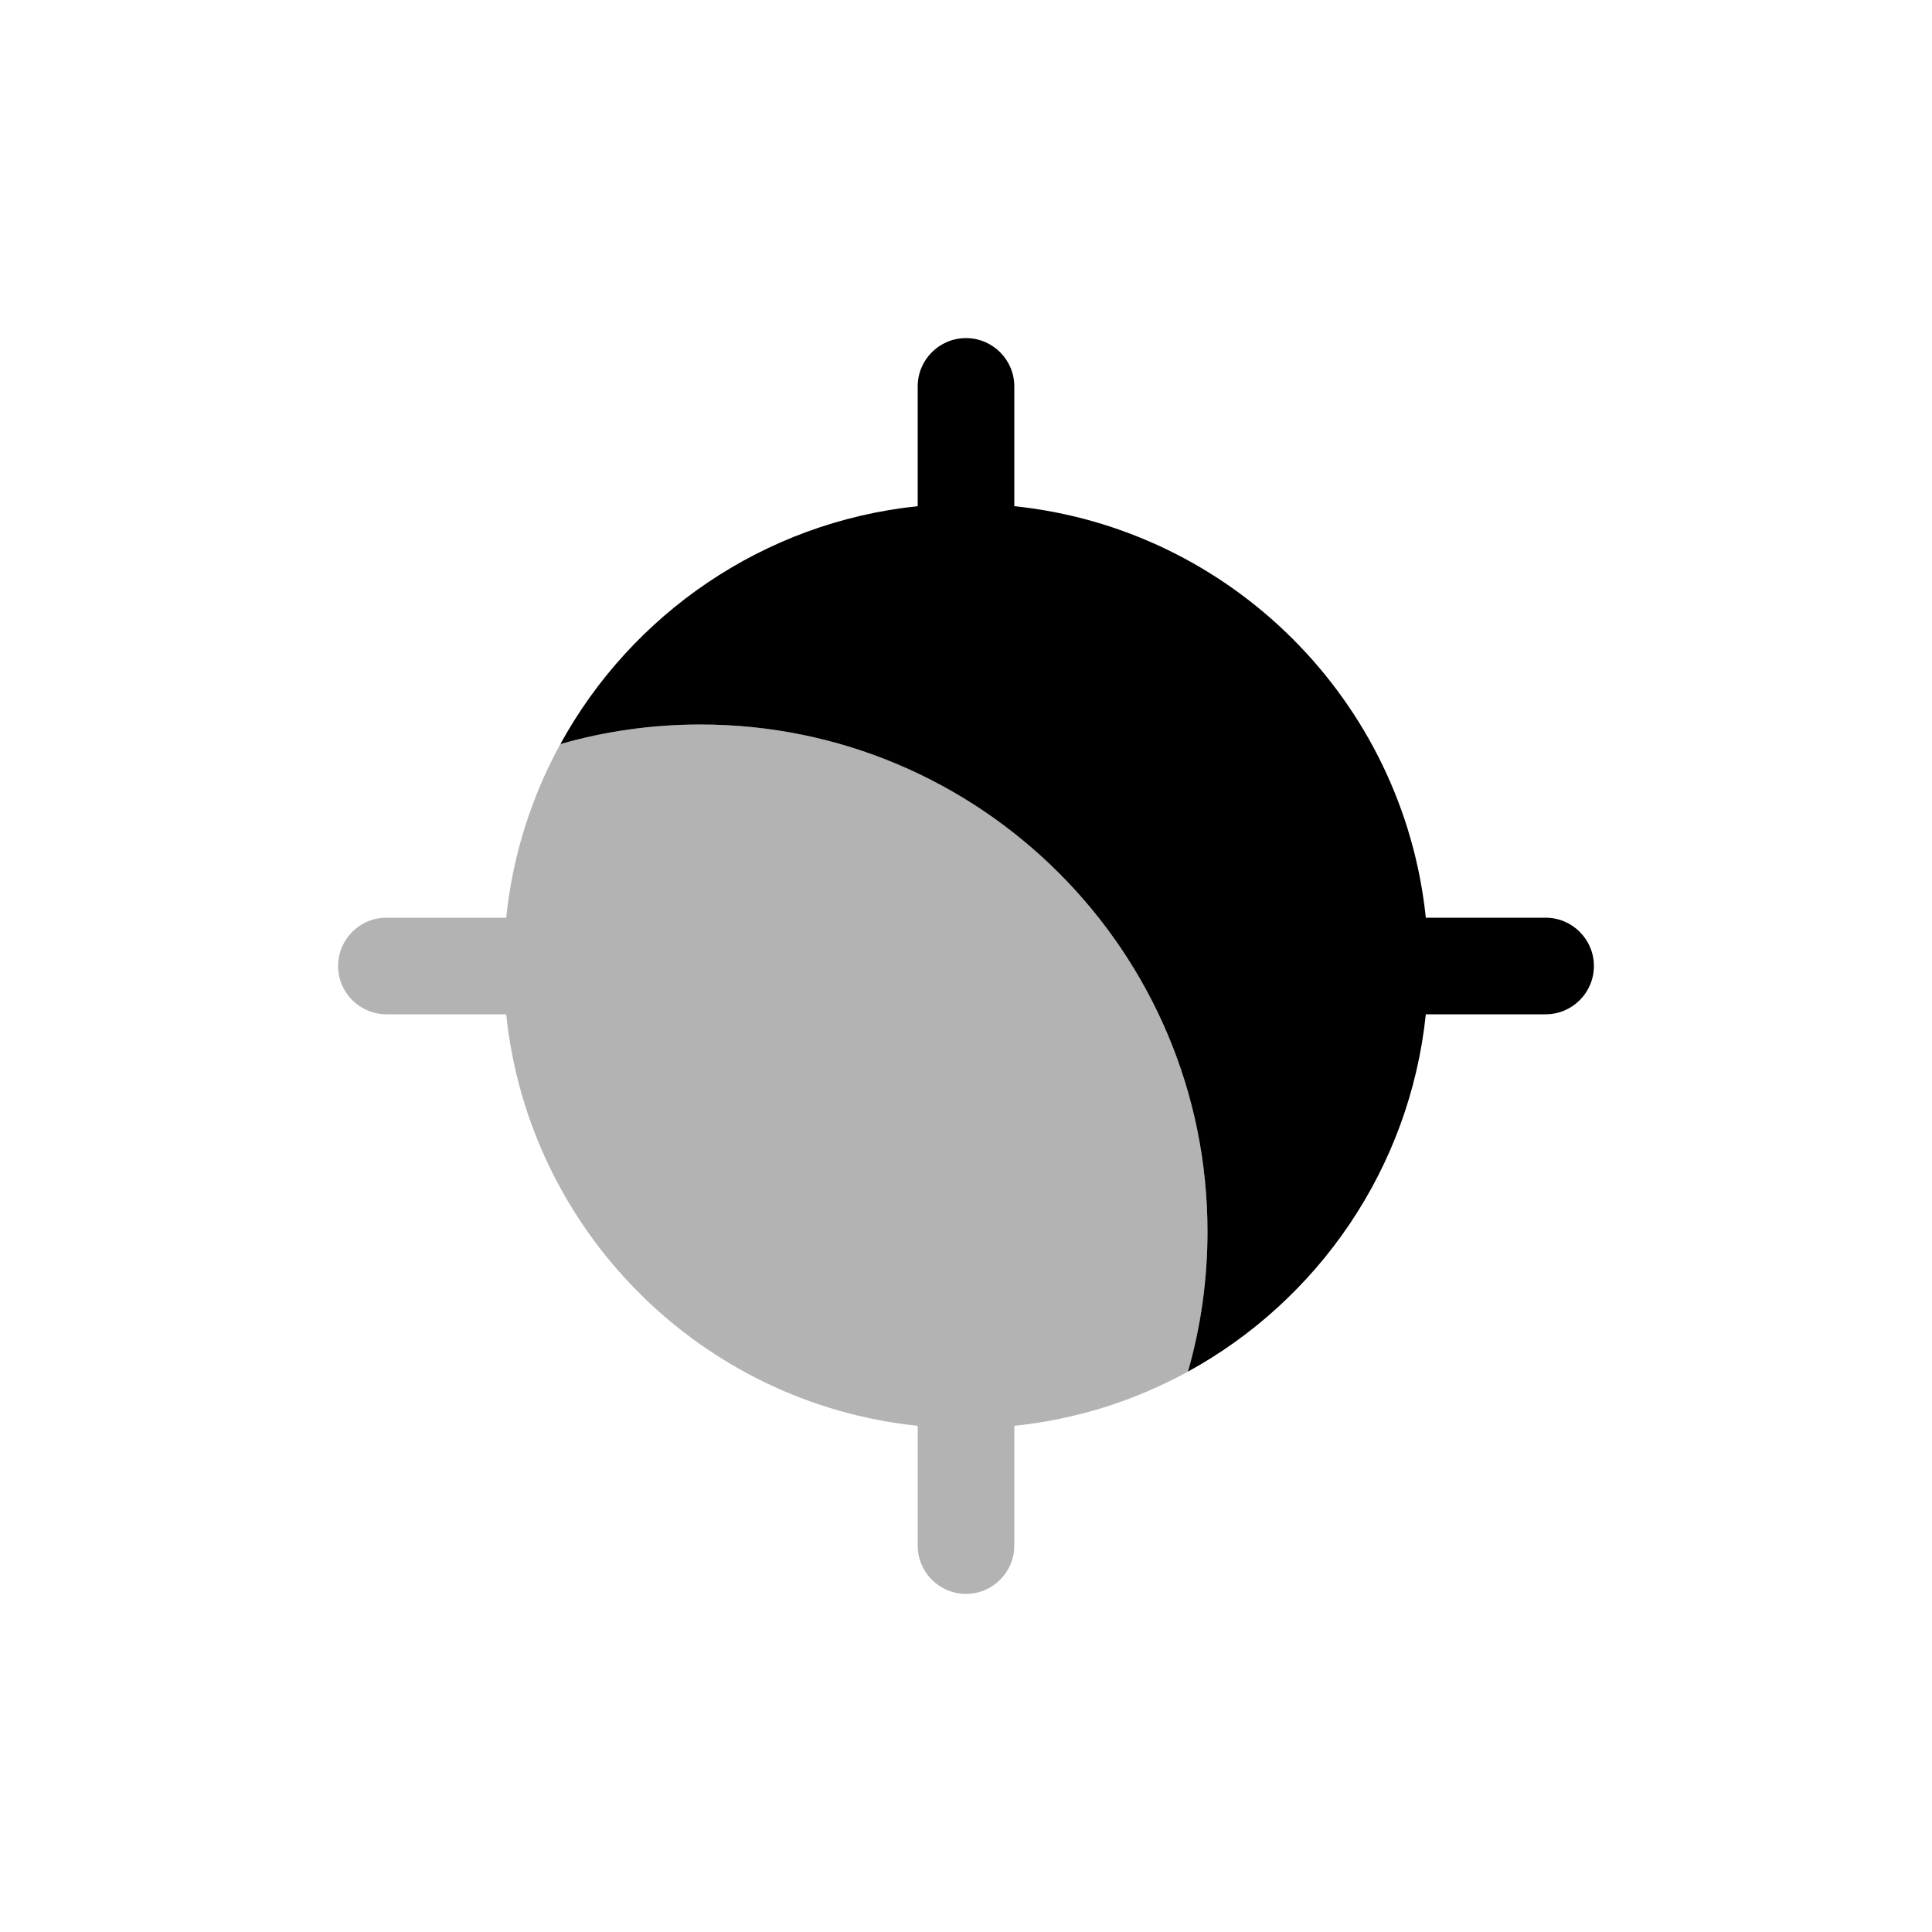 <svg width="40" height="40" viewBox="0 0 40 40" fill="none" xmlns="http://www.w3.org/2000/svg">
<path fill-rule="evenodd" clip-rule="evenodd" d="M21 8C21 7.448 20.552 7 20 7C19.448 7 19 7.448 19 8V10.48C15.805 10.812 13.076 12.716 11.602 15.405C12.522 15.141 13.495 15 14.5 15C20.299 15 25 19.701 25 25.5C25 26.505 24.859 27.478 24.595 28.398C27.284 26.924 29.188 24.195 29.52 21H32C32.552 21 33 20.552 33 20C33 19.448 32.552 19 32 19H29.52C29.054 14.512 25.488 10.946 21 10.48V8Z" fill="black"/>
<path opacity="0.3" d="M21 32V29.52C22.292 29.386 23.508 28.995 24.595 28.398C24.859 27.478 25 26.505 25 25.5C25 19.701 20.299 15 14.5 15C13.495 15 12.522 15.141 11.601 15.405C11.005 16.492 10.614 17.708 10.48 19H8C7.448 19 7 19.448 7 20C7 20.552 7.448 21 8 21H10.48C10.946 25.488 14.512 29.054 19 29.52V32C19 32.552 19.448 33 20 33C20.552 33 21 32.552 21 32Z" fill="black"/>
</svg>
